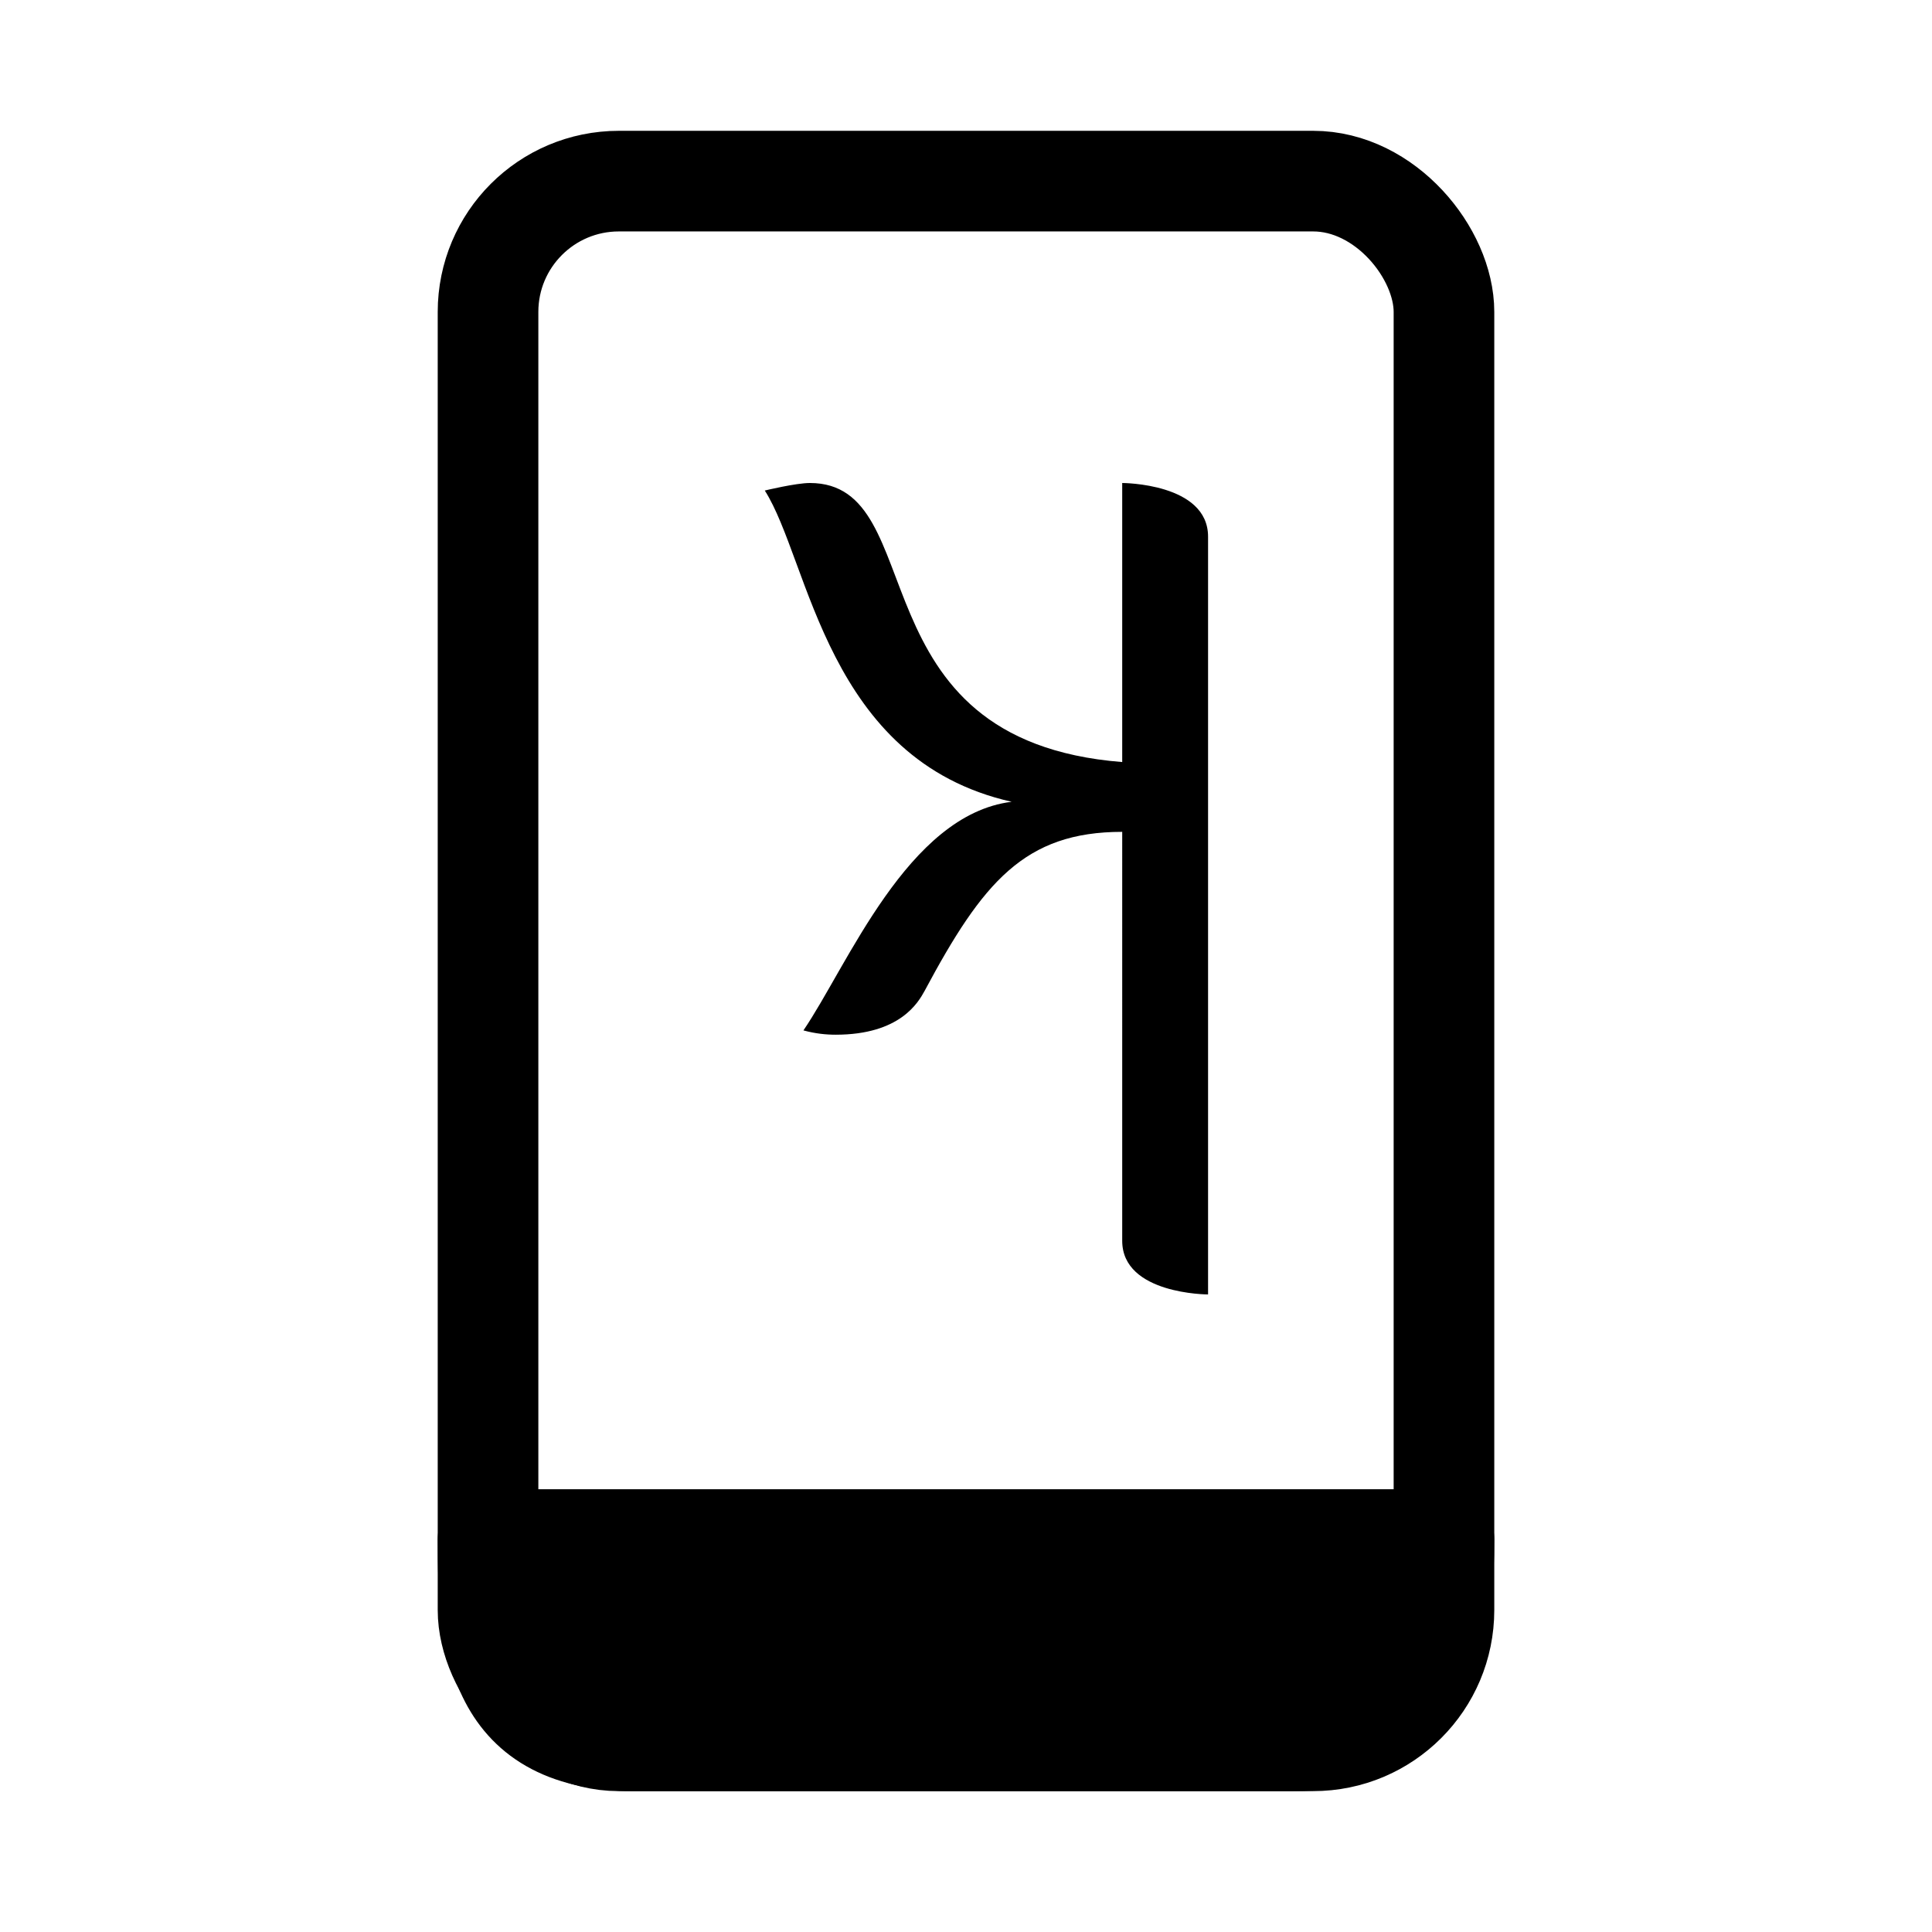 <?xml version="1.0" encoding="UTF-8" standalone="no"?>
<svg
   xmlns:dc="http://purl.org/dc/elements/1.1/"
   xmlns:cc="http://creativecommons.org/ns#"
   xmlns:rdf="http://www.w3.org/1999/02/22-rdf-syntax-ns#"
   xmlns:svg="http://www.w3.org/2000/svg"
   xmlns="http://www.w3.org/2000/svg"
   xmlns:sodipodi="http://sodipodi.sourceforge.net/DTD/sodipodi-0.dtd"
   xmlns:inkscape="http://www.inkscape.org/namespaces/inkscape"
   id="svg4"
   width="48"
   height="48"
   enable-background="new 0 0 24.00 24.00"
   version="1.1"
   viewBox="0 0 48 48"
   xml:space="preserve"
   sodipodi:docname="rotation.P.180UD.svg"
   inkscape:version="1.0.2 (e86c870879, 2021-01-15)"><g
   aria-label="k"
   id="text837"
   style="font-style:normal;font-variant:normal;font-weight:normal;font-stretch:normal;font-size:26.667px;line-height:125%;font-family:Diavlo;-inkscape-font-specification:Diavlo;letter-spacing:0px;word-spacing:0px;fill:#000000;fill-opacity:1;stroke:none;stroke-width:1px;stroke-linecap:butt;stroke-linejoin:miter;stroke-opacity:1"
   transform="rotate(180,24.507,21.58)"><path
     d="m 23.88,23.24 c 2.587,-0.32 4.08,-4.08 5.173,-5.68 -0.293,-0.08 -0.56,-0.107 -0.8,-0.107 -1.6,0 -2.053,0.8 -2.213,1.093 -1.44,2.693 -2.48,3.947 -4.907,3.947 V 12.333 C 21.133,11 19,11 19,11 v 18.827 c 0,1.333 2.133,1.333 2.133,1.333 v -6.933 c 6.747,0.533 4.693,6.933 7.76,6.933 0.347,0 1.12,-0.187 1.12,-0.187 -1.12,-1.76 -1.52,-6.693 -6.133,-7.733 z"
     id="path839" /></g><defs
   id="defs10" /><sodipodi:namedview
   pagecolor="#ffffff"
   bordercolor="#666666"
   borderopacity="1"
   objecttolerance="10"
   gridtolerance="10"
   guidetolerance="10"
   inkscape:pageopacity="0"
   inkscape:pageshadow="2"
   inkscape:window-width="2560"
   inkscape:window-height="1381"
   id="namedview8"
   showgrid="true"
   inkscape:zoom="21"
   inkscape:cx="24"
   inkscape:cy="24"
   inkscape:window-x="0"
   inkscape:window-y="0"
   inkscape:window-maximized="1"
   inkscape:current-layer="svg4"
   inkscape:document-rotation="0"><inkscape:grid
     type="xygrid"
     id="grid833" /></sodipodi:namedview>
	
<g
   id="g847"
   transform="matrix(1.25,0,0,1.25,0.875,-5.5)"><rect
     id="rect1443"
     x="9"
     y="8"
     width="19"
     height="31"
     ry="2.6"
     fill="none"
     stroke="#000000"
     stroke-linejoin="round"
     stroke-width="2" /><path
     style="fill:#000000;fill-opacity:1;fill-rule:evenodd;stroke:#000000;stroke-width:2;stroke-linecap:butt;stroke-linejoin:round;stroke-miterlimit:4;stroke-dasharray:none;stroke-opacity:1"
     d="M 28,35 H 9 c 0,2 0.153,4.046 3,4 h 13 c 2,0 3,-1 3,-4 z"
     id="path842"
     sodipodi:nodetypes="ccccc" /></g></svg>
